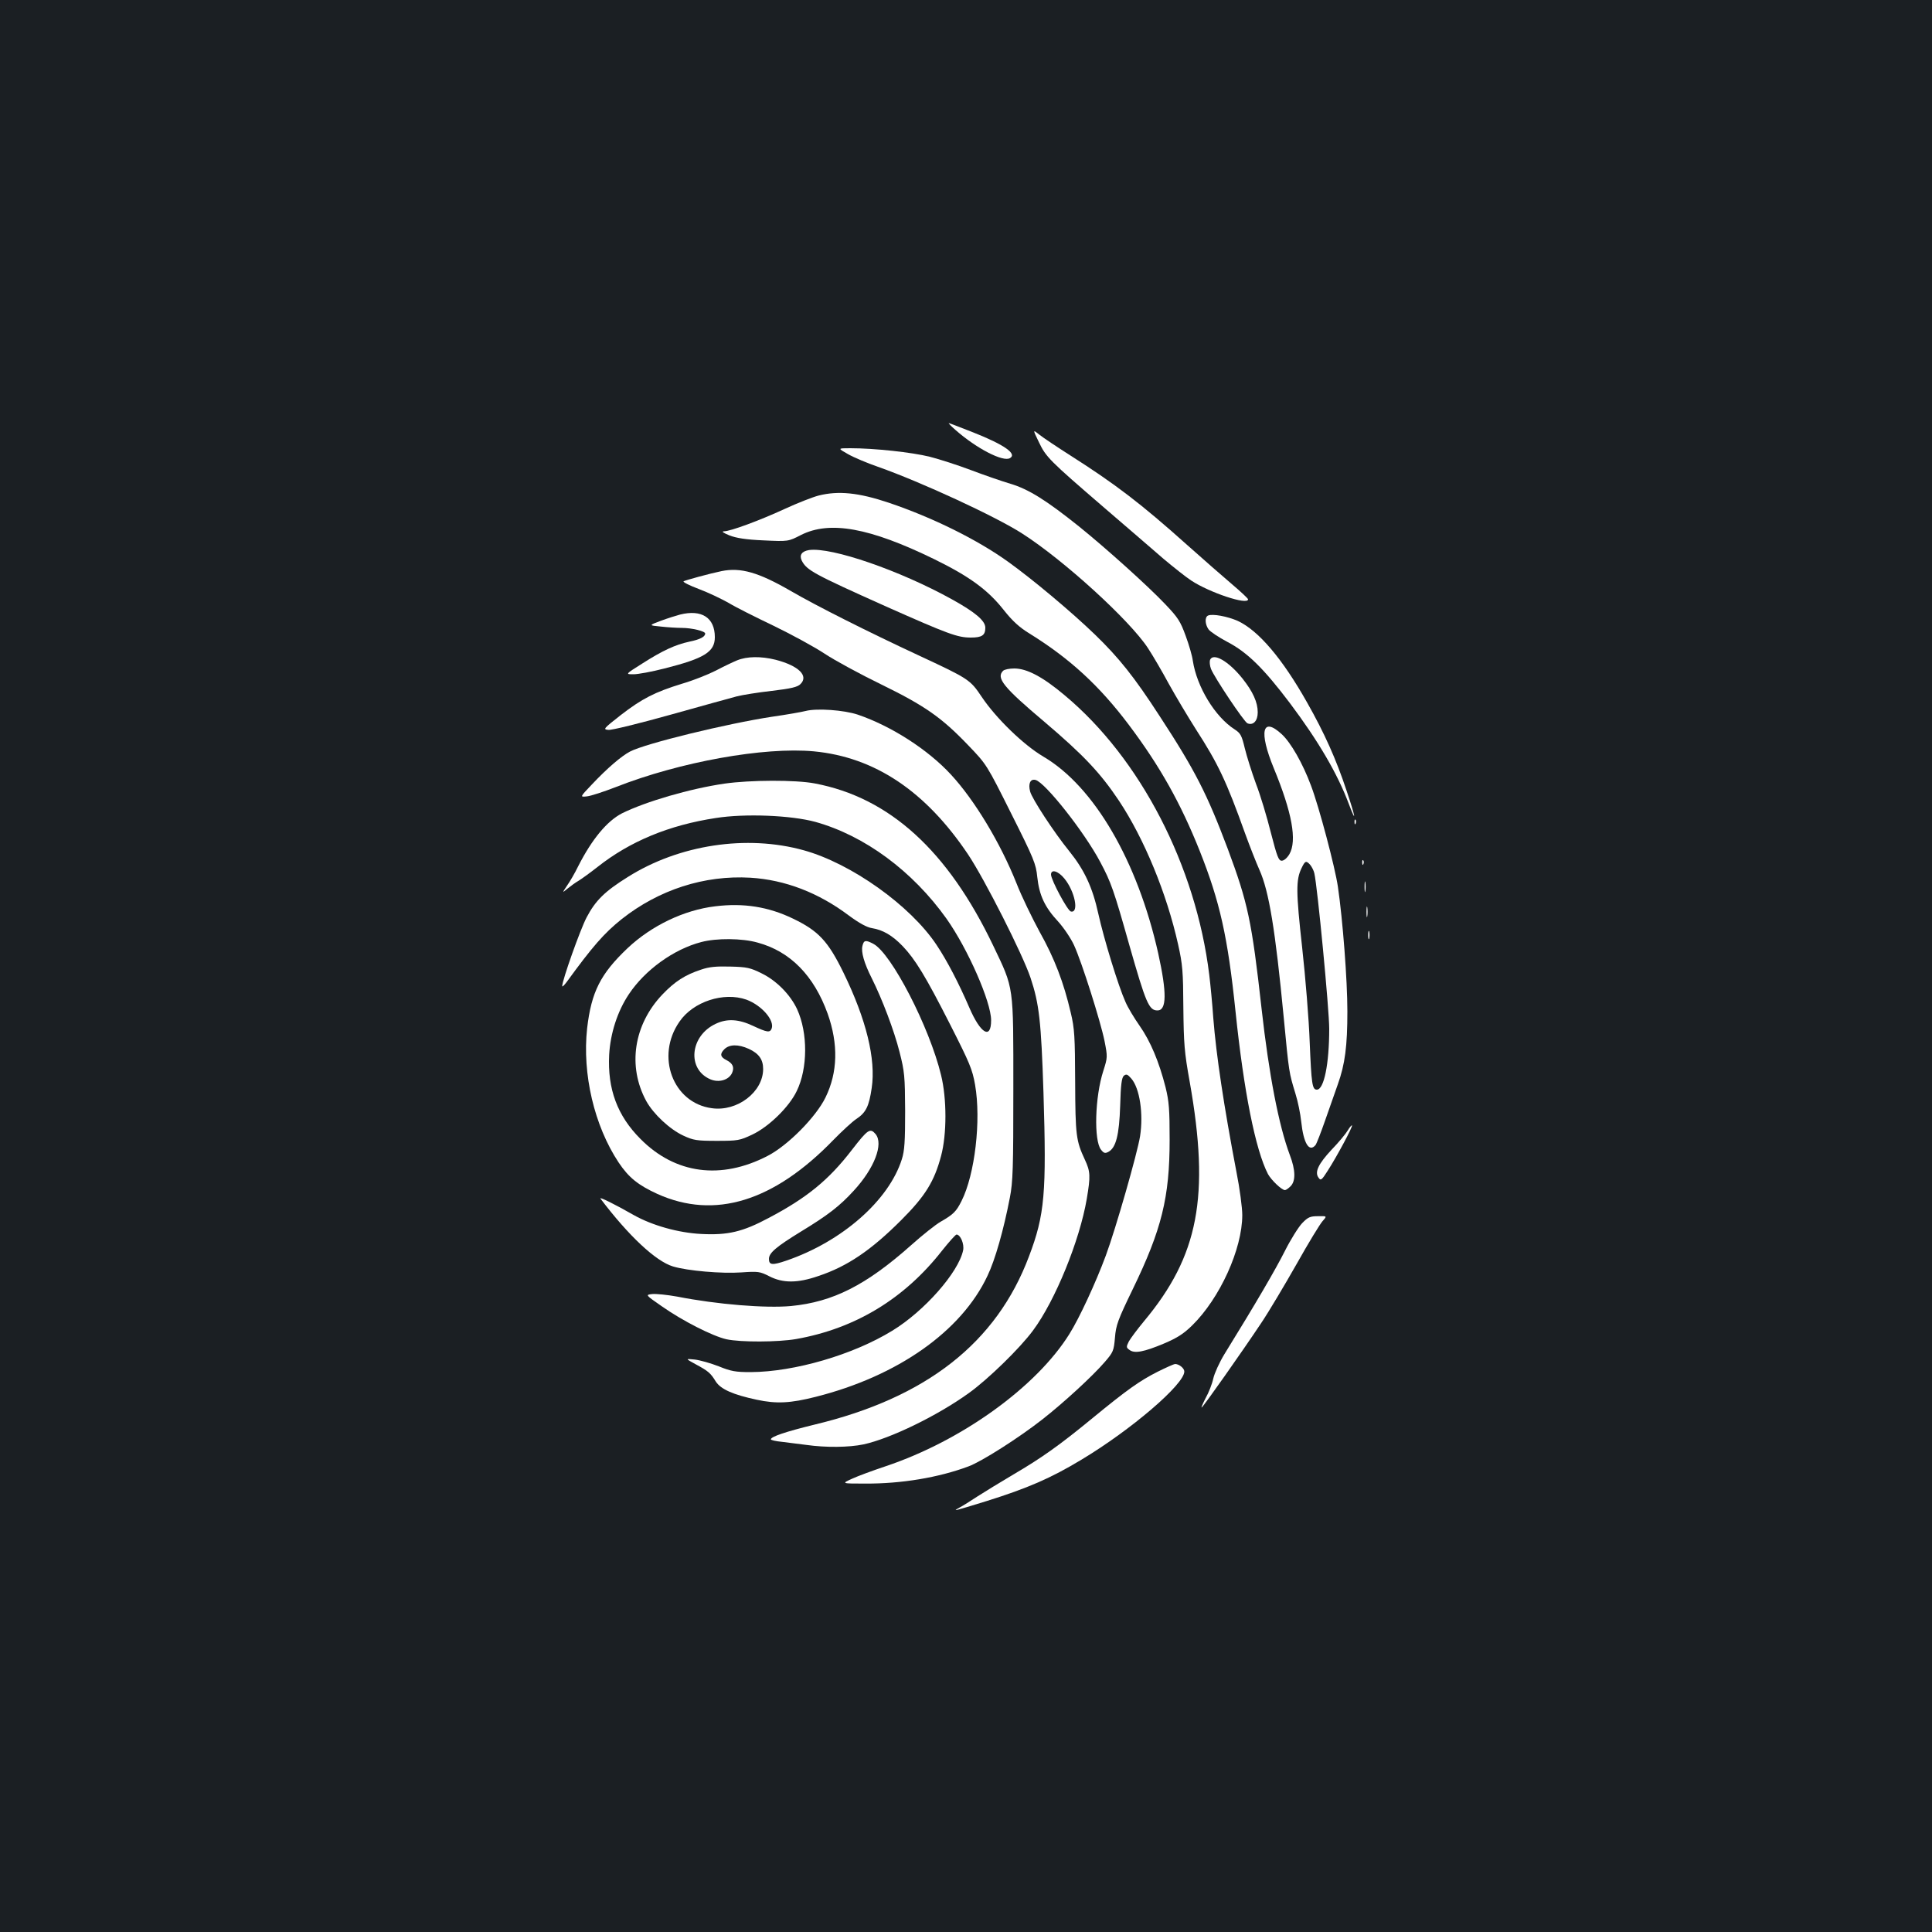 <?xml version="1.0" standalone="no"?>
<!DOCTYPE svg PUBLIC "-//W3C//DTD SVG 20010904//EN"
 "http://www.w3.org/TR/2001/REC-SVG-20010904/DTD/svg10.dtd">
<svg version="1.0" xmlns="http://www.w3.org/2000/svg"
 width="1000pt" height="1000pt" viewBox="0 0 1000 1000"
 preserveAspectRatio="xMidYMid meet">
<rect width="100%" height="100%" fill="#1b1f23"/>
<g transform="translate(0,1000) scale(0.1,-0.1)"
fill="#ffffff" stroke="none">
<path d="M4945 7775 c110 -97 248 -168 283 -146 37 22 -29 69 -191 133 -66 26 -123 48 -126 48 -3 0 12 -16 34 -35z"/>
<path d="M5377 7712 c37 -78 53 -94 342 -343 118 -101 254 -219 304 -262 50 -42 114 -93 143 -112 94 -62 294 -129 294 -97 0 4 -37 39 -82 77 -46 39 -150 130 -233 204 -239 214 -373 316 -604 463 -69 44 -141 92 -161 108 -35 28 -35 28 -3 -38z"/>
<path d="M4390 7649 c30 -17 99 -46 154 -65 224 -79 609 -257 746 -345 216 -138 558 -450 652 -594 25 -38 74 -122 108 -185 35 -63 98 -169 140 -235 115 -178 158 -269 255 -540 24 -66 57 -150 74 -188 49 -109 82 -308 126 -768 27 -285 27 -280 60 -389 13 -41 26 -106 30 -145 12 -113 41 -161 74 -122 6 8 28 65 50 128 22 63 51 146 65 185 38 105 50 201 50 379 0 163 -24 474 -49 645 -15 102 -97 412 -139 523 -43 116 -105 224 -152 267 -101 93 -119 14 -41 -176 95 -230 121 -375 81 -445 -12 -20 -28 -34 -40 -34 -16 0 -24 21 -56 145 -20 80 -54 194 -77 253 -22 60 -48 143 -58 184 -16 67 -22 78 -53 98 -101 65 -195 219 -216 355 -3 25 -20 83 -37 129 -27 74 -39 94 -106 164 -88 93 -307 290 -446 402 -170 136 -261 193 -355 221 -47 14 -139 46 -205 71 -66 25 -162 56 -213 69 -93 23 -286 44 -411 44 -66 0 -66 0 -11 -31z m2392 -2126 c8 -10 18 -29 21 -43 16 -68 77 -705 77 -805 0 -182 -27 -315 -64 -315 -24 0 -28 29 -37 245 -4 116 -22 336 -39 490 -32 288 -33 351 -3 412 18 38 24 40 45 16z"/>
<path d="M4237 7435 c-31 -8 -110 -39 -175 -69 -128 -59 -281 -116 -315 -116 -14 -1 -3 -8 28 -21 36 -14 85 -22 177 -26 128 -6 128 -6 194 28 149 75 355 38 689 -125 182 -89 278 -159 360 -263 46 -58 81 -90 135 -123 208 -129 361 -270 513 -472 161 -214 268 -405 367 -653 104 -262 145 -444 185 -830 43 -414 103 -716 168 -842 17 -31 71 -83 88 -83 5 0 18 9 29 20 27 27 26 84 -4 162 -57 152 -108 416 -146 756 -51 457 -71 548 -175 828 -107 284 -168 405 -353 688 -131 202 -210 301 -334 421 -122 118 -324 287 -451 378 -159 114 -389 228 -617 305 -155 52 -260 63 -363 37z"/>
<path d="M4188 7153 c-38 -6 -52 -26 -38 -55 26 -50 61 -69 438 -238 320 -142 368 -160 437 -160 58 0 75 12 75 51 0 36 -52 80 -173 147 -269 149 -622 271 -739 255z"/>
<path d="M3735 7044 c-59 -12 -191 -48 -197 -53 -4 -4 32 -22 80 -40 48 -18 117 -51 154 -72 36 -22 140 -74 230 -117 91 -44 209 -108 264 -144 54 -36 187 -108 294 -160 227 -111 313 -171 451 -315 96 -100 96 -100 223 -354 118 -235 128 -260 135 -329 10 -94 39 -156 108 -230 29 -32 66 -87 82 -122 41 -89 138 -397 158 -496 16 -82 16 -85 -6 -154 -44 -135 -50 -362 -12 -409 14 -18 21 -20 38 -11 39 21 56 86 61 239 3 110 8 145 19 155 13 10 19 8 39 -15 43 -50 63 -181 45 -298 -14 -88 -126 -479 -177 -617 -53 -143 -138 -326 -189 -407 -171 -274 -557 -552 -950 -684 -66 -22 -145 -51 -175 -65 -55 -25 -55 -25 69 -25 186 -1 379 31 534 89 70 26 262 149 382 243 111 87 260 224 323 297 44 51 47 58 53 126 5 65 15 92 92 251 150 309 191 476 191 773 0 158 -3 198 -21 272 -34 133 -78 238 -134 318 -28 40 -62 96 -74 125 -37 82 -112 328 -140 455 -30 137 -72 227 -151 325 -78 96 -192 270 -202 308 -11 41 1 67 28 60 50 -13 253 -270 335 -425 56 -105 70 -145 151 -432 85 -298 101 -336 145 -336 48 0 49 91 4 295 -107 478 -332 865 -595 1019 -103 61 -244 198 -318 308 -61 91 -66 94 -332 218 -258 120 -524 254 -655 330 -169 98 -261 124 -360 104z m1774 -1591 c55 -67 77 -180 34 -171 -17 3 -102 162 -103 191 0 30 37 19 69 -20z"/>
<path d="M3520 6819 c-19 -5 -64 -19 -99 -32 -64 -24 -64 -24 -1 -30 35 -4 84 -7 109 -7 52 0 121 -17 121 -29 0 -17 -27 -31 -81 -42 -74 -16 -139 -46 -244 -113 -89 -56 -89 -56 -46 -56 23 0 95 13 160 30 207 52 261 86 261 162 0 101 -68 145 -180 117z"/>
<path d="M6253 6814 c-18 -8 -16 -45 2 -71 8 -12 52 -41 97 -65 104 -54 189 -138 325 -318 147 -196 246 -365 304 -520 42 -111 35 -69 -11 67 -54 163 -115 299 -204 456 -129 229 -252 373 -359 423 -54 24 -131 38 -154 28z"/>
<path d="M3815 6582 c-22 -9 -72 -33 -110 -53 -39 -20 -117 -51 -175 -68 -140 -43 -207 -77 -318 -163 -89 -70 -92 -73 -63 -76 16 -2 162 34 323 79 161 45 316 88 343 95 28 7 108 20 179 28 102 12 134 20 149 35 44 43 -9 95 -128 126 -76 19 -149 18 -200 -3z"/>
<path d="M6263 6584 c-3 -10 -1 -30 5 -46 16 -42 172 -276 189 -282 30 -12 53 13 53 57 0 52 -25 107 -79 175 -72 90 -152 136 -168 96z"/>
<path d="M5192 6528 c-37 -37 0 -84 216 -266 201 -171 287 -262 384 -407 130 -196 247 -479 306 -744 23 -103 26 -139 27 -326 2 -187 5 -230 33 -385 105 -593 46 -900 -237 -1239 -34 -41 -69 -88 -78 -104 -14 -28 -14 -32 3 -44 26 -20 74 -11 179 33 68 29 101 50 145 93 144 141 260 396 260 572 0 37 -13 137 -30 222 -66 346 -105 607 -120 797 -5 74 -15 176 -21 225 -69 563 -356 1119 -748 1446 -114 96 -196 139 -261 139 -25 0 -51 -5 -58 -12z"/>
<path d="M4170 6320 c-19 -5 -98 -19 -175 -30 -230 -35 -654 -138 -734 -180 -44 -23 -117 -85 -198 -171 -62 -65 -62 -65 -25 -61 20 2 87 24 149 48 333 131 769 209 1026 185 315 -30 578 -206 798 -534 86 -129 282 -516 323 -638 45 -135 55 -225 67 -594 16 -520 7 -632 -75 -848 -168 -447 -531 -732 -1111 -871 -147 -36 -225 -62 -225 -76 0 -4 26 -10 58 -13 31 -4 89 -11 127 -16 99 -14 219 -13 295 3 138 30 380 147 544 265 98 70 266 233 334 326 114 154 240 463 277 679 20 119 19 142 -10 204 -45 97 -49 124 -50 402 -1 235 -3 276 -23 359 -36 155 -84 281 -161 418 -39 72 -94 185 -120 252 -84 210 -217 430 -339 562 -120 130 -309 251 -482 310 -72 24 -212 34 -270 19z"/>
<path d="M3750 5944 c-179 -26 -408 -93 -531 -154 -77 -40 -155 -133 -227 -275 -16 -33 -42 -78 -57 -99 -26 -39 -26 -39 3 -15 16 13 42 32 58 41 16 10 59 41 96 70 168 133 370 217 613 254 152 24 390 14 515 -20 255 -71 503 -254 679 -501 111 -157 231 -431 231 -526 0 -102 -55 -69 -113 66 -54 125 -115 243 -170 325 -135 203 -441 421 -687 489 -295 82 -645 29 -910 -138 -119 -74 -168 -122 -214 -210 -33 -63 -126 -325 -126 -355 0 -6 10 4 23 21 133 183 193 252 284 325 193 153 429 229 667 215 179 -11 352 -77 510 -196 53 -39 93 -61 119 -65 57 -9 106 -38 159 -93 65 -68 119 -156 247 -408 100 -197 114 -230 128 -310 32 -184 -1 -464 -70 -601 -28 -56 -43 -70 -109 -108 -26 -15 -94 -69 -152 -121 -233 -207 -404 -294 -622 -315 -131 -12 -381 8 -590 49 -50 9 -108 15 -128 13 -36 -4 -36 -4 49 -63 108 -76 264 -155 335 -171 74 -16 267 -15 360 1 306 54 561 208 757 459 36 45 69 82 74 82 20 0 41 -49 34 -82 -24 -114 -201 -315 -367 -416 -202 -124 -506 -213 -733 -214 -77 0 -101 4 -165 30 -41 16 -97 32 -124 35 -49 5 -49 5 4 -24 67 -36 78 -46 105 -90 26 -40 90 -68 212 -94 102 -22 175 -18 305 15 424 107 754 339 889 626 40 83 84 239 116 405 16 82 18 153 18 564 0 541 4 514 -104 740 -235 492 -537 767 -924 840 -99 19 -335 18 -467 -1z"/>
<path d="M7011 5744 c0 -11 3 -14 6 -6 3 7 2 16 -1 19 -3 4 -6 -2 -5 -13z"/>
<path d="M7051 5534 c0 -11 3 -14 6 -6 3 7 2 16 -1 19 -3 4 -6 -2 -5 -13z"/>
<path d="M7063 5410 c0 -25 2 -35 4 -22 2 12 2 32 0 45 -2 12 -4 2 -4 -23z"/>
<path d="M3702 5309 c-161 -19 -330 -100 -454 -217 -140 -133 -187 -226 -209 -414 -26 -237 37 -505 163 -695 53 -79 101 -117 201 -163 296 -133 601 -40 911 280 44 45 97 94 118 108 50 33 66 65 80 161 22 149 -28 354 -146 596 -80 164 -130 217 -261 280 -128 62 -257 82 -403 64z m220 -188 c169 -46 291 -171 362 -368 56 -158 52 -304 -11 -433 -49 -101 -195 -249 -300 -303 -241 -125 -478 -94 -658 88 -120 120 -171 259 -162 435 6 111 43 226 102 314 83 125 232 233 375 270 79 21 212 20 292 -3z"/>
<path d="M3628 4981 c-82 -27 -135 -61 -199 -128 -149 -156 -182 -372 -84 -552 37 -67 121 -146 192 -179 52 -24 69 -27 173 -27 109 0 119 2 183 32 87 41 192 144 231 226 57 117 58 300 2 423 -35 75 -106 148 -184 186 -58 29 -77 33 -161 35 -73 2 -110 -1 -153 -16z m235 -155 c79 -29 147 -107 131 -150 -9 -22 -23 -20 -96 14 -74 35 -134 39 -193 11 -134 -62 -151 -236 -27 -288 44 -18 94 -3 111 33 13 30 4 50 -29 67 -32 16 -35 32 -11 56 26 26 72 27 127 2 52 -24 74 -55 74 -104 0 -119 -134 -222 -266 -203 -201 27 -292 269 -167 448 71 104 229 155 346 114z"/>
<path d="M7073 5280 c0 -25 2 -35 4 -22 2 12 2 32 0 45 -2 12 -4 2 -4 -23z"/>
<path d="M7082 5160 c0 -19 2 -27 5 -17 2 9 2 25 0 35 -3 9 -5 1 -5 -18z"/>
<path d="M4464 5104 c-8 -31 9 -90 48 -167 54 -108 116 -271 144 -382 26 -102 28 -125 29 -305 0 -157 -3 -206 -17 -250 -67 -213 -309 -426 -598 -525 -73 -25 -90 -23 -90 9 0 31 38 63 165 141 140 85 202 133 274 212 107 116 155 242 113 293 -28 33 -40 25 -122 -81 -120 -156 -232 -248 -431 -353 -135 -72 -211 -90 -349 -83 -119 6 -254 44 -350 98 -96 55 -181 97 -172 85 146 -193 286 -324 375 -351 76 -23 253 -38 354 -31 87 6 96 5 145 -20 70 -36 146 -36 253 1 151 50 274 134 430 290 124 124 171 200 206 332 30 112 30 296 0 418 -60 249 -258 632 -351 680 -40 21 -49 19 -56 -11z"/>
<path d="M6976 4149 c-10 -17 -47 -62 -83 -99 -69 -74 -90 -117 -68 -146 11 -16 16 -13 47 36 49 76 131 230 126 235 -2 2 -12 -9 -22 -26z"/>
<path d="M6740 3669 c-19 -20 -60 -85 -90 -145 -48 -95 -145 -262 -313 -534 -25 -41 -51 -98 -57 -125 -6 -28 -24 -74 -40 -102 -15 -29 -24 -51 -20 -48 10 6 208 287 308 437 39 58 121 196 183 305 61 109 122 209 135 223 23 26 23 26 -24 25 -41 0 -52 -5 -82 -36z"/>
<path d="M5992 2900 c-93 -47 -158 -93 -337 -240 -169 -139 -263 -206 -410 -292 -66 -39 -149 -90 -185 -113 -36 -24 -78 -50 -95 -59 -36 -20 -32 -19 140 34 214 67 334 119 493 215 258 155 532 390 532 456 0 17 -27 39 -48 39 -5 0 -46 -18 -90 -40z"/>
</g>
</svg>
